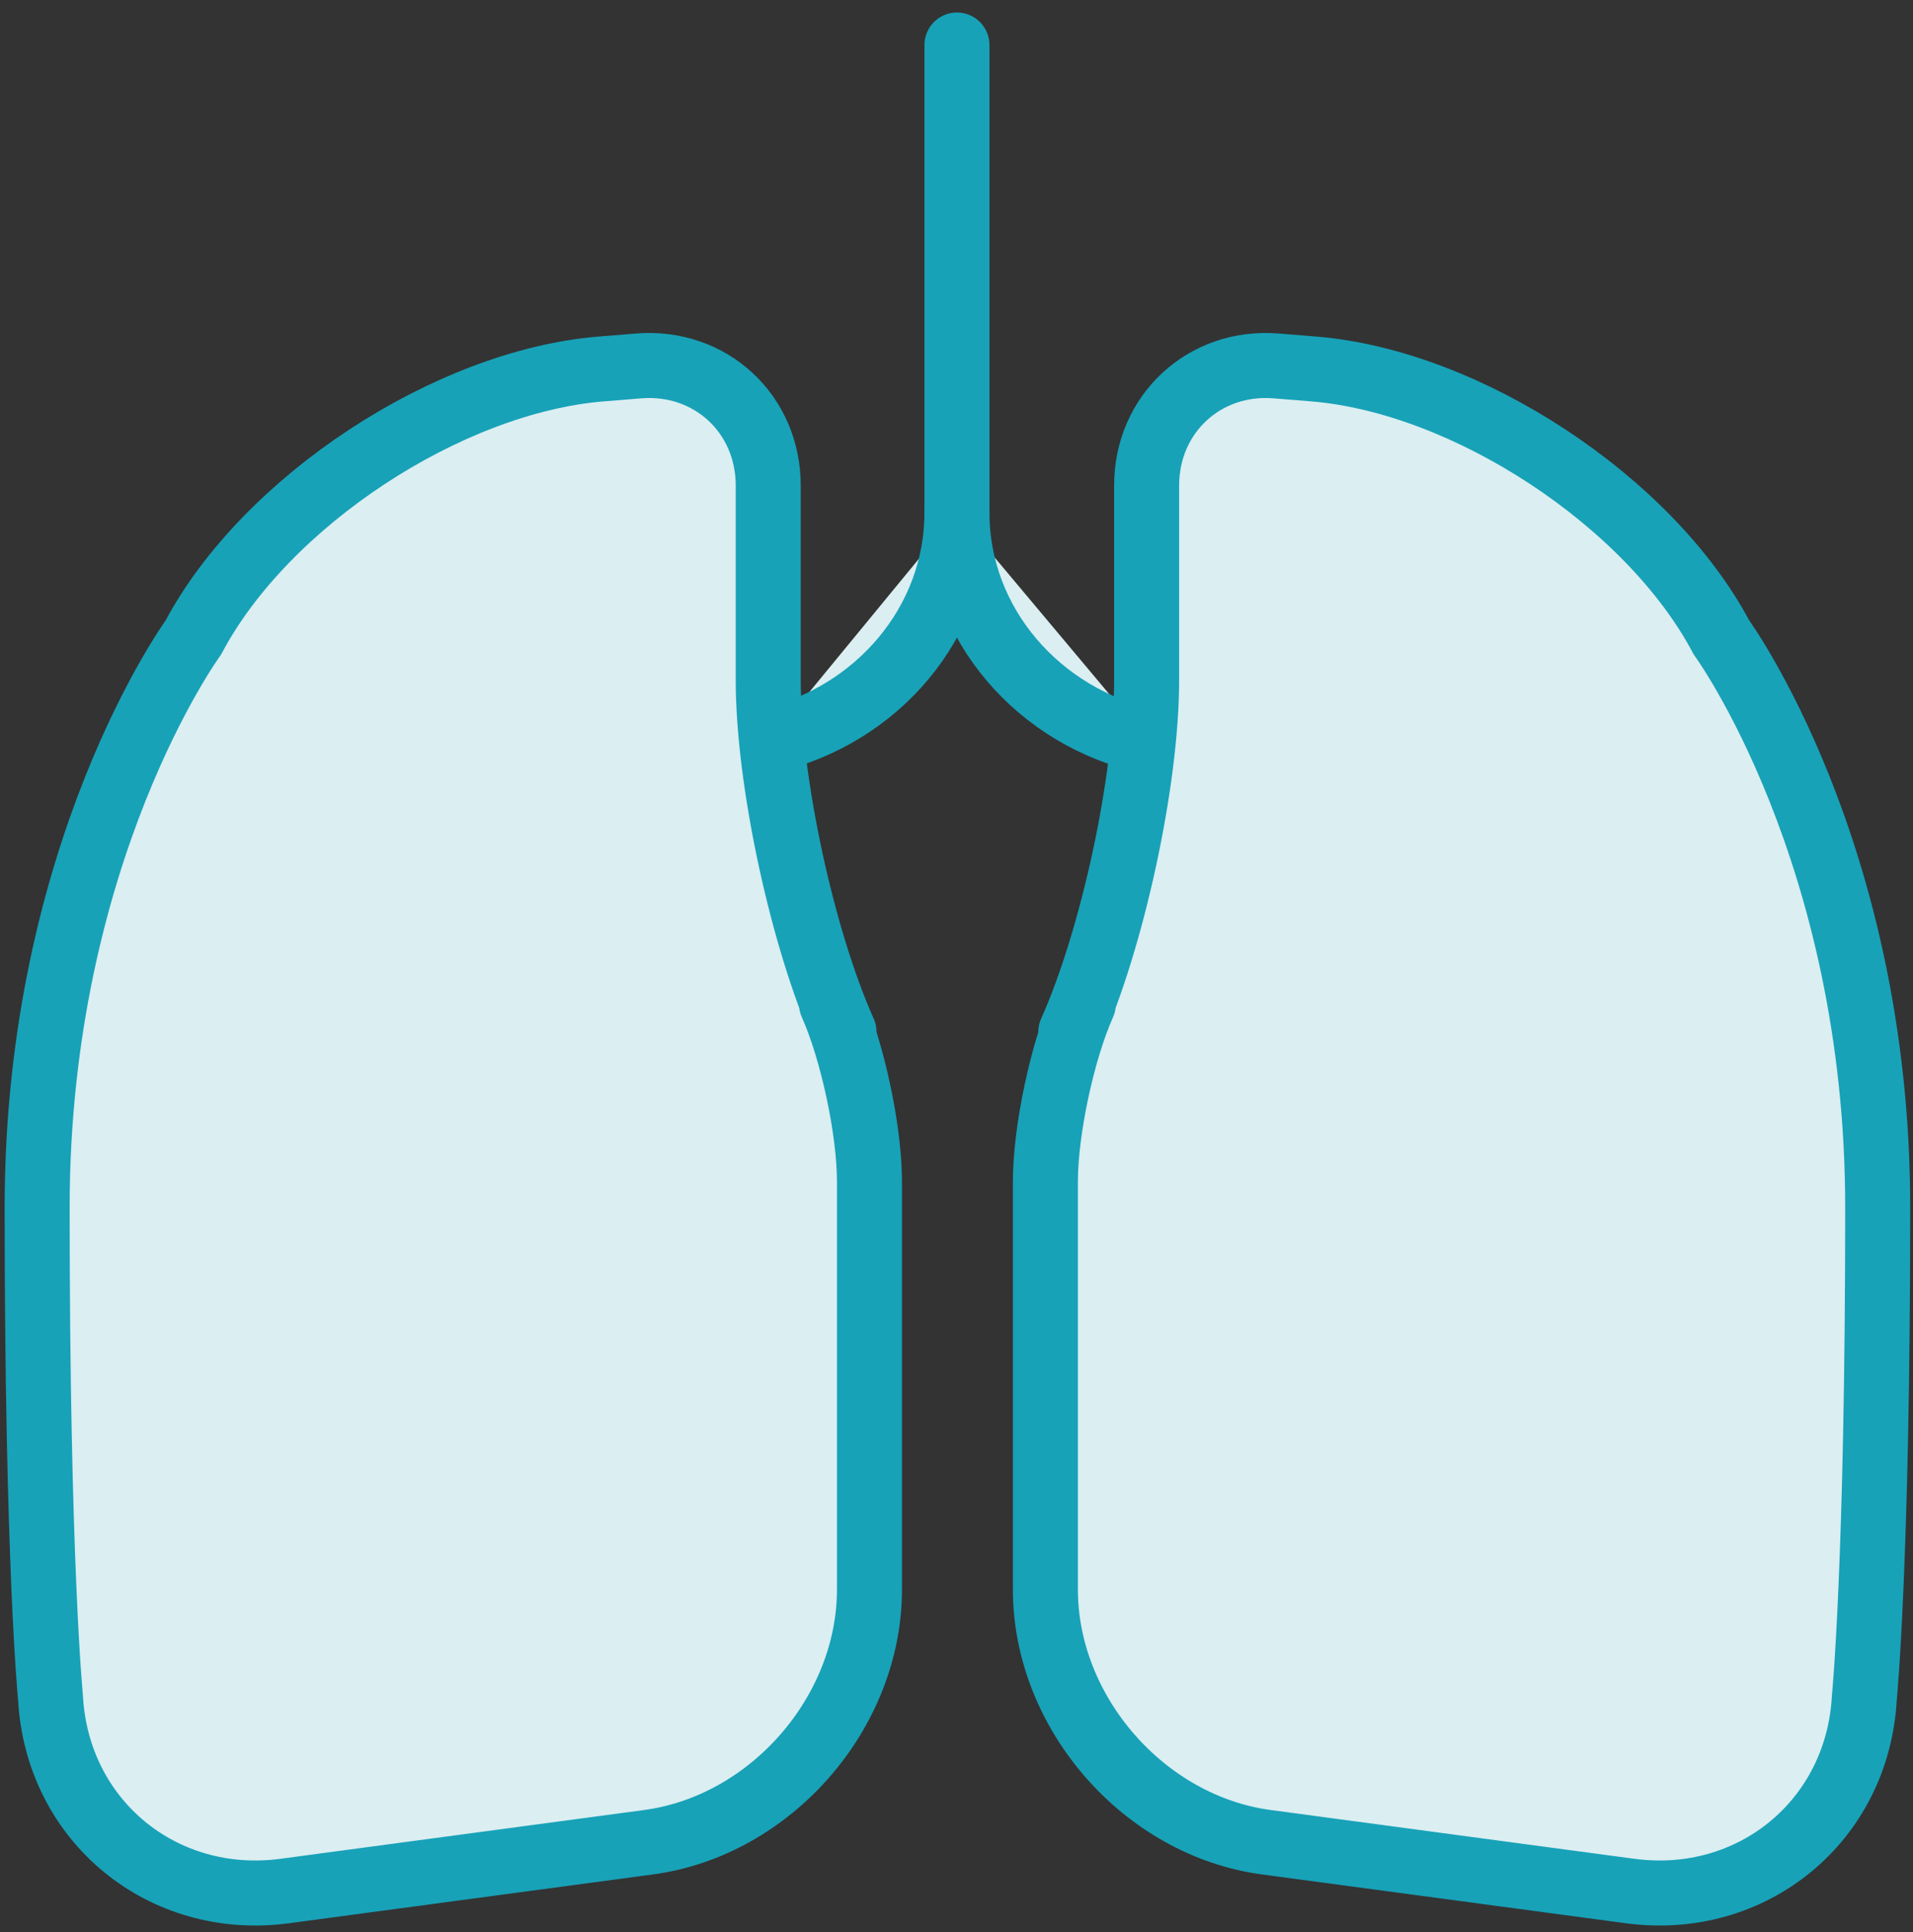 <?xml version="1.0" encoding="UTF-8"?>
<svg width="103px" height="104px" viewBox="0 0 103 104" version="1.1" xmlns="http://www.w3.org/2000/svg" xmlns:xlink="http://www.w3.org/1999/xlink">
    <rect x="0" y="0" width="103" height="104" fill="#333333" stroke="none"/>
    <!-- Generator: Sketch 46.2 (44496) - http://www.bohemiancoding.com/sketch -->
    <title>healthcare-9</title>
    <desc>Created with Sketch.</desc>
    <defs></defs>
    <g id="ALL" stroke="none" stroke-width="1" fill="none" fill-rule="evenodd" stroke-linecap="round" stroke-linejoin="round">
        <g id="Primary" transform="translate(-843, -16312)" stroke="#17A2B8" stroke-width="3.5" fill="#DBEEF1">
            <g id="Group-15" transform="translate(200, 200)">
                <g id="healthcare-9" transform="translate(645, 16114)">
                    <path d="M49.524,25.585 C49.524,31.596 53.942,36.628 59.867,37.916" id="Layer-1"></path>
                    <path d="M49.524,25.585 C49.524,31.511 45.23,36.486 39.431,37.859" id="Layer-2"></path>
                    <path d="M49.524,25.901 L49.524,0.423" id="Layer-3"></path>
                    <path d="M0,62.996 C1.32513554e-08,43.83 8.411,32.313 8.411,32.313 C12.283,24.999 22.123,18.527 30.38,17.858 L32.39,17.696 C36.241,17.384 39.363,20.27 39.363,24.13 L39.363,34.607 L39.363,34.607 C39.363,40.026 41.193,48.511 43.445,53.546 L42.769,52.033 C43.898,54.558 44.814,58.839 44.814,61.598 L44.814,83.556 C44.814,90.187 39.495,96.275 32.919,97.157 L13.334,99.783 C6.765,100.664 1.086,96.02 0.72,89.395 C0.72,89.395 -1.32513547e-08,82.161 0,62.996 Z" id="Layer-4"></path>
                    <path d="M99.1,62.996 C99.1,43.83 90.689,32.313 90.689,32.313 C86.817,24.999 76.977,18.527 68.72,17.858 L66.71,17.696 C62.859,17.384 59.737,20.27 59.737,24.131 L59.737,34.607 L59.737,34.607 C59.737,40.027 57.906,48.511 55.654,53.546 L56.331,52.033 C55.201,54.558 54.286,58.839 54.286,61.598 L54.286,83.556 C54.286,90.187 59.604,96.275 66.181,97.157 L85.765,99.783 C92.335,100.664 98.014,96.02 98.379,89.395 C98.379,89.395 99.1,82.161 99.1,62.996 L99.1,62.996 Z" id="Layer-5"></path>
                </g>
            </g>
        </g>
    </g>
</svg>